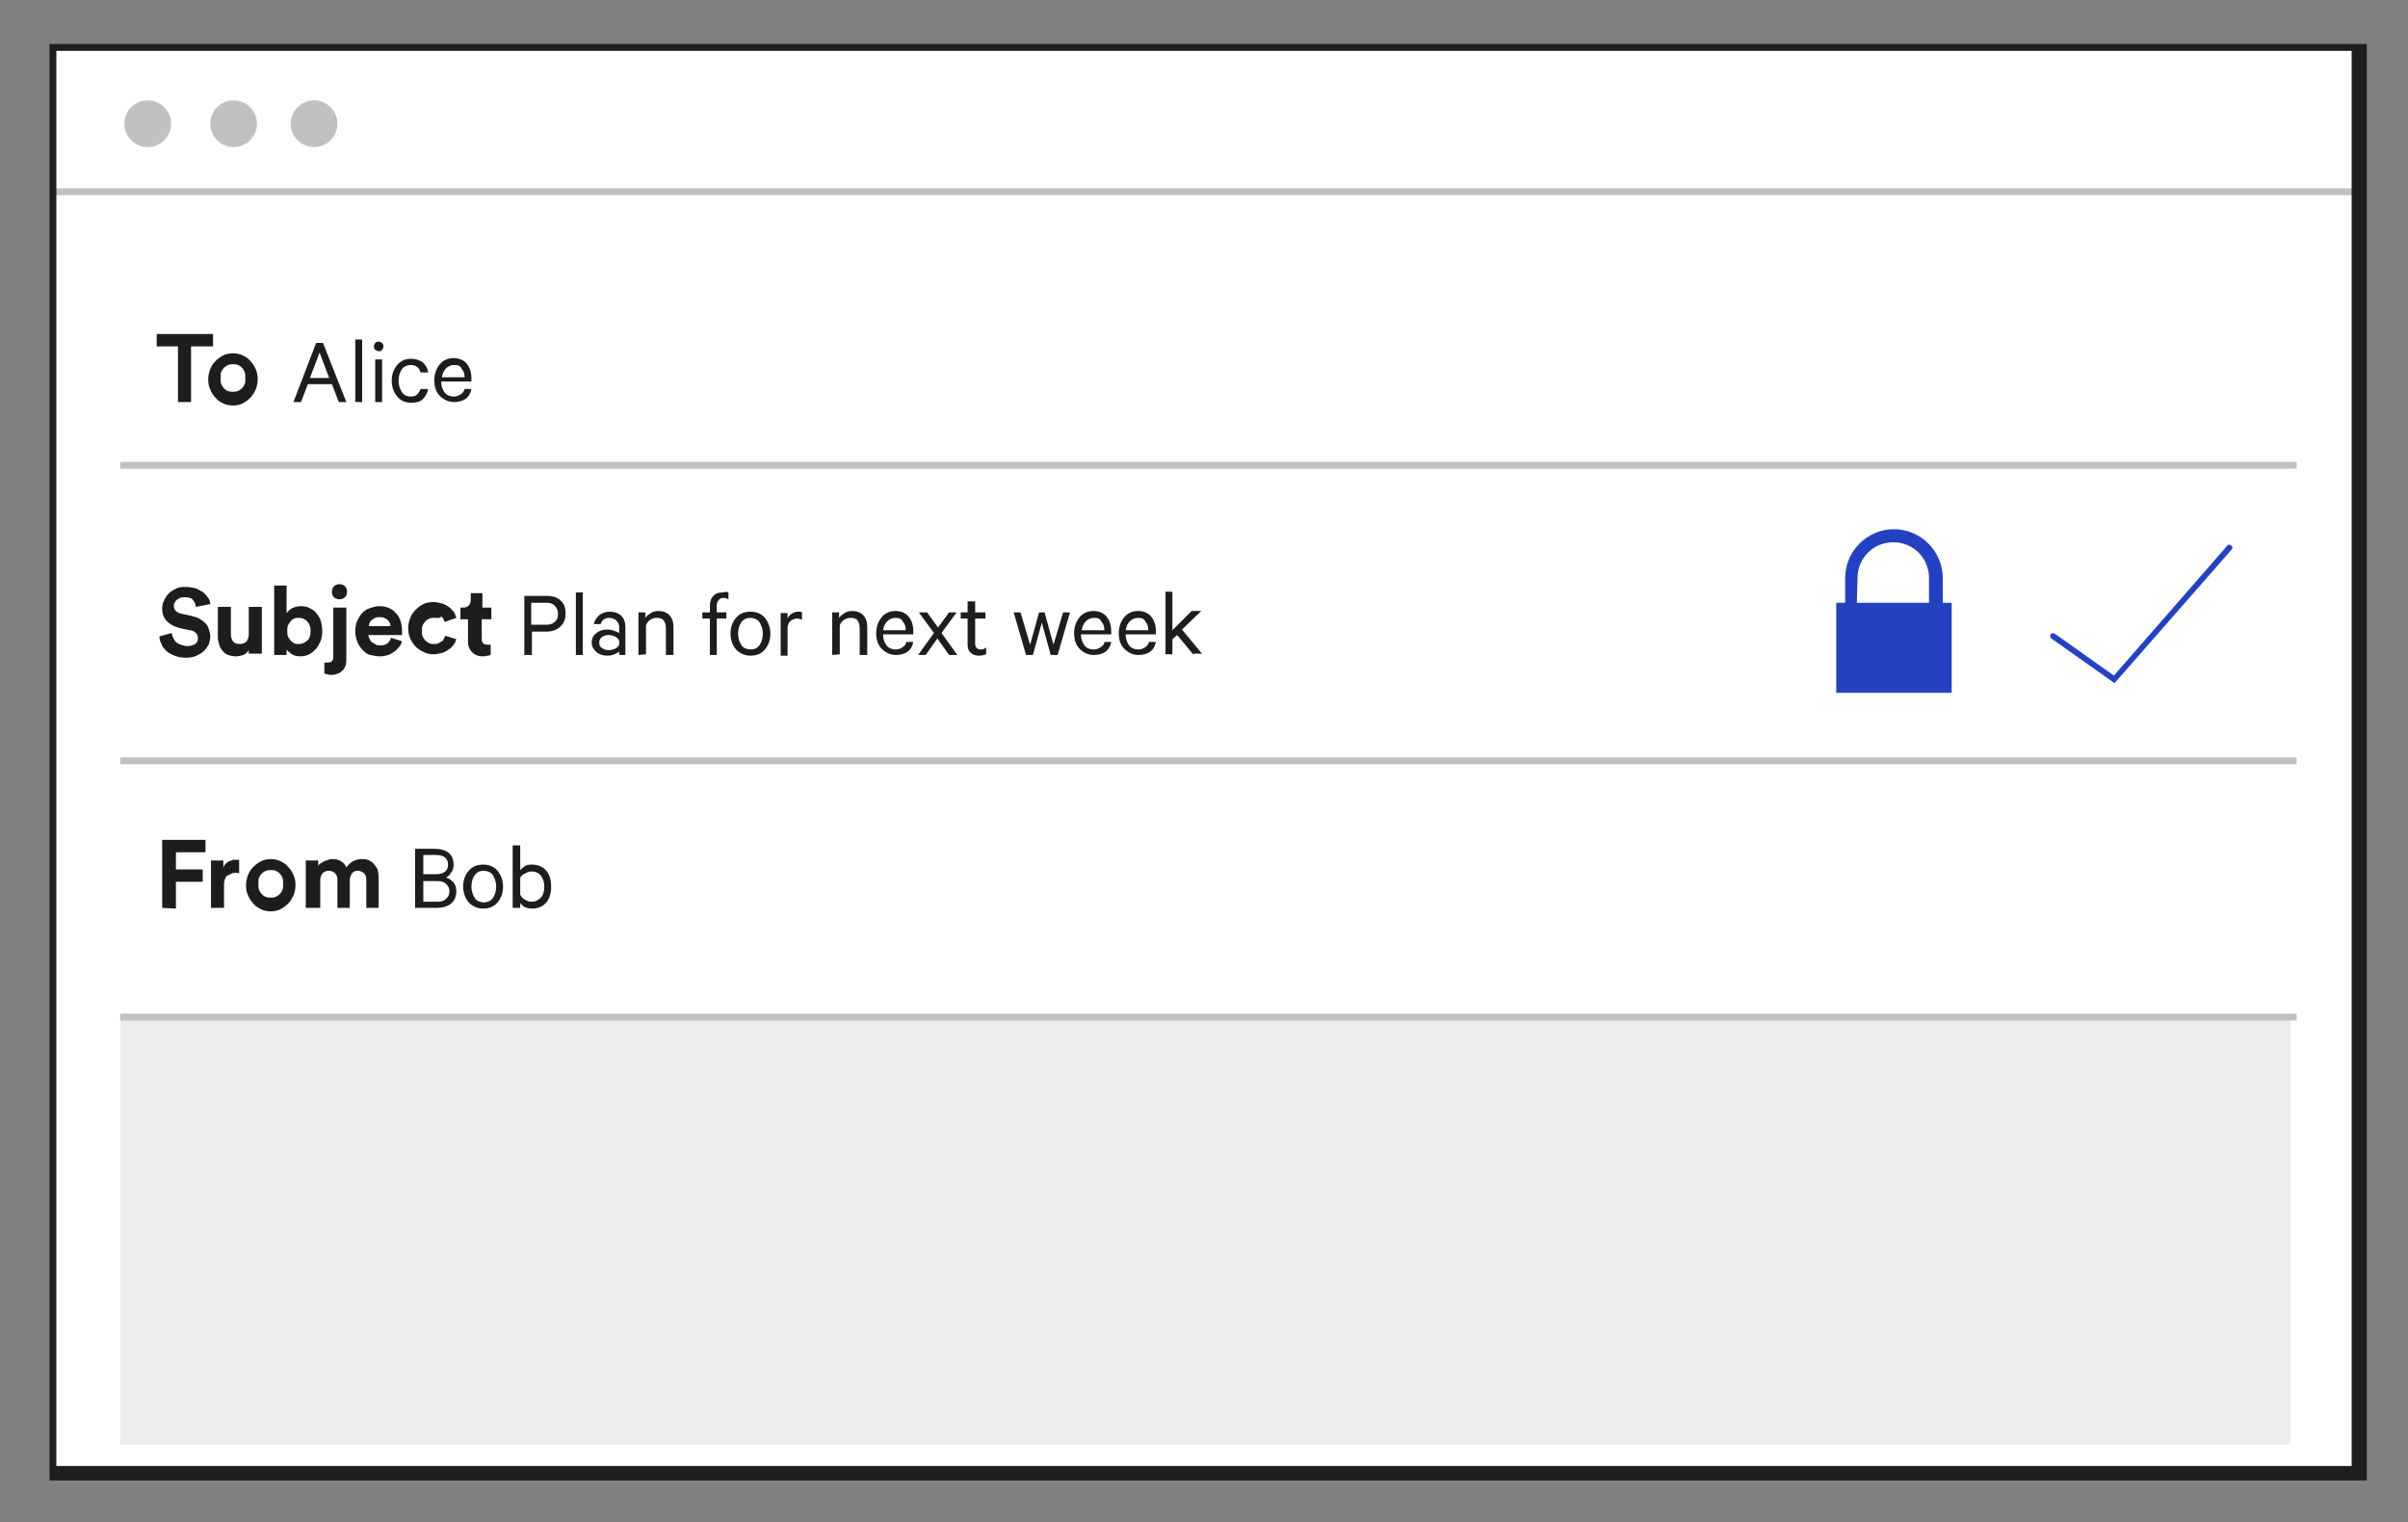 <?xml version="1.0" encoding="utf-8"?>
<!-- Generator: Adobe Illustrator 22.0.1, SVG Export Plug-In . SVG Version: 6.00 Build 0)  -->
<svg version="1.1" id="Layer_1" xmlns="http://www.w3.org/2000/svg" xmlns:xlink="http://www.w3.org/1999/xlink" x="0px" y="0px"
	 viewBox="0 0 350.4 221.5" style="enable-background:new 0 0 350.4 221.5;" xml:space="preserve">
<rect x="0" y="0" width="350.4" height="221.5" fill="#808080" stroke="none"/>
<style type="text/css">
	.st0{fill:#FFFFFF;}
	.st1{fill:#ECECEC;}
	.st2{fill:none;}
	.st3{enable-background:new    ;}
	.st4{fill:#1D1D1B;}
	.st5{fill:none;stroke:#C1C1C1;stroke-miterlimit:10;}
	.st6{fill:#2341C1;}
	.st7{fill:#C1C1C1;}
	.st8{fill:none;stroke:#1E1E1E;stroke-miterlimit:10;}
	.st9{fill:none;stroke:#1E1E1E;stroke-width:2;stroke-miterlimit:10;}
</style>
<rect x="7.7" y="6.9" class="st0" width="336.2" height="207.4"/>
<rect x="17.5" y="148" class="st1" width="315.8" height="62.2"/>
<rect x="22.5" y="48.4" class="st2" width="172.7" height="91"/>
<g class="st3">
	<path class="st4" d="M27.8,50.4v8.1h-1.9v-8.1h-3.1v-1.8H31v1.8H27.8z"/>
	<path class="st4" d="M33.9,51.4c0.5,0,1,0.1,1.4,0.3s0.8,0.4,1.1,0.8c0.3,0.3,0.6,0.7,0.8,1.2c0.2,0.4,0.3,0.9,0.3,1.5
		c0,0.5-0.1,1-0.3,1.5c-0.2,0.4-0.4,0.8-0.8,1.2c-0.3,0.3-0.7,0.6-1.1,0.8c-0.4,0.2-0.9,0.3-1.4,0.3s-1-0.1-1.4-0.3
		s-0.8-0.4-1.1-0.8c-0.3-0.3-0.6-0.7-0.8-1.2c-0.2-0.4-0.3-0.9-0.3-1.5c0-0.5,0.1-1,0.3-1.5s0.4-0.8,0.8-1.2
		c0.3-0.3,0.7-0.6,1.1-0.8S33.4,51.4,33.9,51.4z M33.9,57c0.2,0,0.4,0,0.7-0.1c0.2-0.1,0.4-0.2,0.6-0.4c0.2-0.2,0.3-0.4,0.4-0.6
		c0.1-0.2,0.1-0.5,0.1-0.9c0-0.3,0-0.6-0.1-0.9c-0.1-0.2-0.2-0.4-0.4-0.6c-0.2-0.2-0.3-0.3-0.6-0.4C34.4,53,34.2,53,33.9,53
		s-0.4,0-0.7,0.1c-0.2,0.1-0.4,0.2-0.6,0.4c-0.2,0.2-0.3,0.4-0.4,0.6c-0.1,0.2-0.1,0.5-0.1,0.9c0,0.3,0,0.6,0.1,0.9
		c0.1,0.2,0.2,0.4,0.4,0.6c0.2,0.2,0.3,0.3,0.6,0.4C33.4,57,33.7,57,33.9,57z"/>
</g>
<g class="st3">
	<path class="st4" d="M46,49.9h1l3.4,8.6h-1.1l-1-2.6h-3.5l-1,2.6h-1.1L46,49.9z M46.5,51.3L45.1,55h2.8L46.5,51.3z"/>
	<path class="st4" d="M52.7,49.4v9.1h-1v-9.1H52.7z"/>
	<path class="st4" d="M55.6,49.9c0.1,0.1,0.2,0.3,0.2,0.5s-0.1,0.3-0.2,0.5s-0.3,0.2-0.5,0.2s-0.3-0.1-0.5-0.2
		c-0.1-0.1-0.2-0.3-0.2-0.5s0.1-0.3,0.2-0.5c0.1-0.1,0.3-0.2,0.5-0.2S55.4,49.8,55.6,49.9z M55.6,52.3v6.2h-1v-6.2H55.6z"/>
	<path class="st4" d="M57.8,57.7c-0.5-0.6-0.8-1.4-0.8-2.3c0-1,0.3-1.7,0.8-2.3s1.2-0.9,2-0.9c0.7,0,1.2,0.2,1.7,0.5
		c0.4,0.4,0.7,0.8,0.8,1.5h-1.1c-0.1-0.3-0.2-0.6-0.5-0.8c-0.2-0.2-0.6-0.3-0.9-0.3c-0.5,0-1,0.2-1.3,0.6c-0.3,0.4-0.5,1-0.5,1.7
		s0.2,1.2,0.5,1.7c0.3,0.4,0.7,0.6,1.3,0.6c0.4,0,0.7-0.1,0.9-0.3s0.4-0.5,0.5-0.8h1.1c-0.1,0.6-0.4,1.1-0.8,1.5
		c-0.4,0.4-1,0.5-1.7,0.5C59,58.6,58.3,58.3,57.8,57.7z"/>
	<path class="st4" d="M67.6,56.6h1c-0.1,0.6-0.4,1.1-0.8,1.4s-1,0.5-1.7,0.5c-0.8,0-1.5-0.3-2.1-0.9s-0.8-1.4-0.8-2.3
		c0-0.9,0.3-1.7,0.8-2.3s1.2-0.9,2-0.9s1.5,0.3,1.9,0.8c0.5,0.6,0.7,1.3,0.7,2.2v0.4h-4.4c0,0.7,0.2,1.2,0.5,1.6
		c0.3,0.4,0.8,0.6,1.3,0.6c0.4,0,0.7-0.1,1-0.3S67.5,57,67.6,56.6z M66.1,53.1c-0.5,0-0.9,0.2-1.2,0.5c-0.3,0.3-0.5,0.7-0.6,1.3h3.3
		c0-0.5-0.1-0.9-0.4-1.2C67,53.2,66.6,53.1,66.1,53.1z"/>
</g>
<g class="st3">
	<path class="st4" d="M28.5,88.3c0-0.1-0.1-0.3-0.1-0.5c-0.1-0.2-0.2-0.3-0.3-0.5C28,87.2,27.8,87,27.6,87c-0.2-0.1-0.5-0.1-0.8-0.1
		c-0.2,0-0.4,0-0.6,0.1s-0.4,0.2-0.5,0.3c-0.1,0.1-0.2,0.2-0.3,0.4s-0.1,0.3-0.1,0.5c0,0.3,0.1,0.5,0.3,0.7c0.2,0.2,0.4,0.3,0.8,0.4
		l1.4,0.3c0.4,0.1,0.8,0.2,1.2,0.4c0.3,0.2,0.6,0.4,0.9,0.7s0.4,0.5,0.5,0.9c0.1,0.3,0.2,0.6,0.2,1s-0.1,0.8-0.2,1.1
		c-0.2,0.4-0.4,0.7-0.7,1c-0.3,0.3-0.7,0.5-1.1,0.7s-1,0.3-1.5,0.3c-0.7,0-1.2-0.1-1.7-0.3s-0.9-0.4-1.2-0.7c-0.3-0.3-0.6-0.6-0.7-1
		c-0.2-0.4-0.3-0.7-0.3-1.1l1.8-0.5c0,0.2,0.1,0.5,0.2,0.7s0.2,0.4,0.4,0.6s0.4,0.3,0.7,0.4s0.6,0.2,0.9,0.2c0.5,0,0.9-0.1,1.2-0.3
		c0.3-0.2,0.4-0.5,0.4-0.9c0-0.3-0.1-0.5-0.3-0.7c-0.2-0.2-0.5-0.4-0.9-0.4l-1.4-0.3c-0.8-0.2-1.4-0.5-1.9-1s-0.7-1.1-0.7-1.9
		c0-0.4,0.1-0.8,0.3-1.2c0.2-0.4,0.4-0.7,0.7-1c0.3-0.3,0.7-0.5,1.1-0.7s0.9-0.2,1.3-0.2c0.6,0,1.1,0.1,1.5,0.2
		c0.4,0.2,0.8,0.4,1.1,0.6c0.3,0.3,0.5,0.5,0.7,0.8s0.3,0.6,0.3,0.9L28.5,88.3z"/>
	<path class="st4" d="M36.2,95.3c0-0.1,0-0.2,0-0.3c0-0.1,0-0.3,0-0.4c-0.2,0.3-0.5,0.6-0.8,0.7s-0.7,0.2-1.1,0.2
		c-0.4,0-0.8-0.1-1.1-0.2s-0.6-0.3-0.8-0.6c-0.2-0.2-0.4-0.5-0.5-0.9c-0.1-0.3-0.2-0.7-0.2-1.1v-4.4h1.9v4c0,0.4,0.1,0.7,0.3,1
		s0.5,0.4,1,0.4c0.4,0,0.7-0.1,1-0.4c0.2-0.3,0.3-0.6,0.3-1v-4h1.9v5.6c0,0.3,0,0.5,0,0.7s0,0.4,0,0.5h-1.9V95.3z"/>
	<path class="st4" d="M39.9,95.3V85.2h1.8v4c0.2-0.2,0.4-0.5,0.8-0.7s0.8-0.3,1.3-0.3s1,0.1,1.3,0.3c0.4,0.2,0.7,0.4,1,0.8
		s0.5,0.7,0.6,1.1s0.2,0.9,0.2,1.4s-0.1,1-0.2,1.4c-0.2,0.4-0.4,0.8-0.7,1.2c-0.3,0.3-0.6,0.6-1,0.8c-0.4,0.2-0.8,0.3-1.3,0.3
		s-0.9-0.1-1.2-0.3s-0.6-0.4-0.8-0.7v0.8C41.7,95.3,39.9,95.3,39.9,95.3z M45.2,91.8c0-0.6-0.2-1.1-0.5-1.4s-0.7-0.5-1.2-0.5
		c-0.2,0-0.5,0-0.7,0.1s-0.4,0.2-0.5,0.4c-0.2,0.2-0.3,0.4-0.4,0.6c-0.1,0.2-0.1,0.5-0.1,0.8s0,0.6,0.1,0.8c0.1,0.2,0.2,0.4,0.4,0.6
		s0.3,0.3,0.5,0.4s0.4,0.1,0.7,0.1c0.5,0,0.9-0.2,1.2-0.5C45,93,45.2,92.5,45.2,91.8z"/>
	<path class="st4" d="M48.5,88.4h1.9v7.5c0,0.3,0,0.6-0.1,0.9s-0.2,0.5-0.4,0.7s-0.4,0.4-0.7,0.5s-0.6,0.2-0.9,0.2
		c-0.3,0-0.5,0-0.7-0.1c-0.2,0-0.3-0.1-0.4-0.1v-1.6c0.1,0,0.1,0,0.2,0s0.2,0,0.3,0c0.3,0,0.5-0.1,0.6-0.2s0.2-0.3,0.2-0.6
		C48.5,95.6,48.5,88.4,48.5,88.4z M48.3,86.1c0-0.3,0.1-0.6,0.3-0.8c0.2-0.2,0.5-0.3,0.8-0.3s0.6,0.1,0.8,0.3
		c0.2,0.2,0.3,0.5,0.3,0.8s-0.1,0.6-0.3,0.8c-0.2,0.2-0.5,0.3-0.8,0.3s-0.6-0.1-0.8-0.3C48.4,86.7,48.3,86.5,48.3,86.1z"/>
	<path class="st4" d="M58.5,93.3c-0.1,0.3-0.2,0.6-0.4,0.8s-0.4,0.5-0.7,0.7s-0.6,0.4-0.9,0.5c-0.4,0.1-0.7,0.2-1.2,0.2
		s-0.9-0.1-1.4-0.2s-0.8-0.4-1.1-0.7s-0.6-0.7-0.8-1.2s-0.3-1-0.3-1.6s0.1-1.1,0.3-1.5s0.4-0.8,0.7-1.1c0.3-0.3,0.7-0.6,1.1-0.7
		s0.8-0.3,1.3-0.3c1.1,0,1.9,0.3,2.5,1c0.6,0.6,0.9,1.5,0.9,2.6c0,0.1,0,0.3,0,0.4s0,0.2,0,0.2h-4.9c0,0.2,0.1,0.4,0.2,0.6
		c0.1,0.2,0.2,0.4,0.4,0.5s0.3,0.2,0.5,0.3c0.2,0.1,0.4,0.1,0.7,0.1c0.4,0,0.8-0.1,1-0.3c0.2-0.2,0.4-0.4,0.5-0.8L58.5,93.3z
		 M56.8,91.1c0-0.2,0-0.3-0.1-0.5s-0.2-0.3-0.3-0.4s-0.3-0.2-0.5-0.3s-0.4-0.1-0.7-0.1c-0.2,0-0.5,0-0.6,0.1
		c-0.2,0.1-0.3,0.2-0.5,0.3s-0.2,0.3-0.3,0.4c-0.1,0.2-0.1,0.3-0.1,0.5H56.8z"/>
	<path class="st4" d="M63.2,89.9c-0.2,0-0.5,0-0.7,0.1s-0.4,0.2-0.6,0.4s-0.3,0.4-0.4,0.6c-0.1,0.2-0.1,0.5-0.1,0.8s0,0.6,0.1,0.8
		c0.1,0.2,0.2,0.4,0.4,0.6s0.4,0.3,0.6,0.4s0.4,0.1,0.7,0.1c0.2,0,0.4,0,0.6-0.1c0.2-0.1,0.3-0.2,0.5-0.3s0.2-0.2,0.3-0.4
		c0.1-0.1,0.1-0.3,0.2-0.4l1.6,0.5c-0.1,0.3-0.2,0.6-0.4,0.8c-0.2,0.3-0.4,0.5-0.7,0.7c-0.3,0.2-0.6,0.4-1,0.5s-0.8,0.2-1.2,0.2
		c-0.5,0-1-0.1-1.4-0.3c-0.4-0.2-0.8-0.4-1.2-0.8c-0.3-0.3-0.6-0.7-0.8-1.2c-0.2-0.4-0.3-0.9-0.3-1.5c0-0.5,0.1-1,0.3-1.5
		s0.4-0.8,0.8-1.2c0.3-0.3,0.7-0.6,1.1-0.8c0.4-0.2,0.9-0.3,1.4-0.3s0.9,0.1,1.3,0.2s0.7,0.3,1,0.5s0.5,0.5,0.7,0.7s0.3,0.6,0.4,0.9
		l-1.7,0.6c-0.1-0.3-0.2-0.6-0.5-0.8C64,90,63.6,89.9,63.2,89.9z"/>
	<path class="st4" d="M70.1,88.4h1.4v1.7h-1.4V93c0,0.3,0.1,0.5,0.2,0.6s0.3,0.2,0.6,0.2c0.1,0,0.2,0,0.3,0c0.1,0,0.2,0,0.2,0v1.5
		c-0.1,0-0.2,0.1-0.4,0.1c-0.2,0-0.4,0.1-0.7,0.1c-0.7,0-1.2-0.2-1.6-0.6s-0.6-0.9-0.6-1.6v-3.2H67v-1.7h0.4c0.4,0,0.6-0.1,0.8-0.3
		c0.2-0.2,0.3-0.5,0.3-0.8v-1h1.7v2.1H70.1z"/>
</g>
<g class="st3">
	<path class="st4" d="M79.5,91.9h-2.1v3.4h-1.1v-8.6h3.2c0.9,0,1.6,0.2,2.1,0.7c0.5,0.4,0.7,1.1,0.7,1.9s-0.3,1.5-0.8,1.9
		C81.1,91.6,80.4,91.9,79.5,91.9z M81.2,89.3c0-0.5-0.2-0.9-0.5-1.2c-0.3-0.3-0.7-0.4-1.3-0.4h-2.1v3.2h2.1c0.6,0,1-0.1,1.3-0.4
		C81.1,90.2,81.2,89.8,81.2,89.3z"/>
	<path class="st4" d="M84.8,86.2v9.1h-1v-9.1H84.8z"/>
	<path class="st4" d="M91.1,95.3h-1v-0.5c-0.1,0.1-0.4,0.3-0.7,0.4c-0.3,0.1-0.6,0.2-1,0.2c-0.7,0-1.2-0.2-1.6-0.5
		c-0.4-0.4-0.7-0.8-0.7-1.4s0.2-1,0.7-1.4s1-0.5,1.7-0.5c0.3,0,0.6,0.1,0.9,0.2s0.5,0.2,0.7,0.3v-0.8c0-0.4-0.1-0.7-0.4-1
		c-0.2-0.2-0.6-0.4-1-0.4c-0.7,0-1.1,0.3-1.3,0.9h-1c0.1-0.5,0.4-0.9,0.8-1.3c0.4-0.3,0.9-0.5,1.5-0.5c0.7,0,1.3,0.2,1.7,0.6
		c0.4,0.4,0.6,0.9,0.6,1.6v4.1H91.1z M90.1,93.8v-0.6c-0.1-0.2-0.3-0.4-0.6-0.6c-0.3-0.1-0.6-0.2-0.9-0.2c-0.4,0-0.8,0.1-1,0.3
		c-0.3,0.2-0.4,0.5-0.4,0.8c0,0.4,0.1,0.6,0.4,0.8c0.3,0.2,0.6,0.3,1,0.3c0.3,0,0.6-0.1,0.9-0.2C89.9,94.2,90,94,90.1,93.8z"/>
	<path class="st4" d="M92.9,95.3v-6.2h1v0.8c0.2-0.3,0.5-0.5,0.8-0.7s0.7-0.3,1.1-0.3c0.7,0,1.2,0.2,1.6,0.6s0.6,1,0.6,1.7v4.1h-1.1
		v-3.9c0-0.4-0.1-0.8-0.3-1.1c-0.2-0.3-0.6-0.4-1-0.4s-0.7,0.1-1,0.3c-0.3,0.2-0.5,0.5-0.6,0.8v4.2L92.9,95.3L92.9,95.3z"/>
	<path class="st4" d="M106,86.2v1c-0.2-0.1-0.4-0.2-0.7-0.2c-0.3,0-0.6,0.1-0.7,0.3c-0.2,0.2-0.3,0.5-0.3,0.8v1h1.4V90h-1.4v5.3h-1
		V90h-1.1v-0.9h1.1v-1c0-0.6,0.2-1.1,0.5-1.4c0.4-0.4,0.8-0.5,1.4-0.5C105.5,86.1,105.8,86.1,106,86.2z"/>
	<path class="st4" d="M111.3,89.9c0.5,0.6,0.8,1.4,0.8,2.3c0,1-0.3,1.7-0.8,2.3c-0.5,0.6-1.2,0.9-2.1,0.9c-0.8,0-1.5-0.3-2.1-0.9
		c-0.5-0.6-0.8-1.4-0.8-2.3c0-1,0.3-1.7,0.8-2.3c0.5-0.6,1.2-0.9,2.1-0.9C110.1,89,110.8,89.3,111.3,89.9z M110.5,93.9
		c0.3-0.4,0.5-1,0.5-1.7s-0.2-1.2-0.5-1.7c-0.3-0.4-0.8-0.6-1.3-0.6c-0.6,0-1,0.2-1.3,0.6s-0.5,1-0.5,1.7s0.2,1.2,0.5,1.7
		c0.3,0.4,0.8,0.6,1.3,0.6C109.8,94.5,110.2,94.3,110.5,93.9z"/>
	<path class="st4" d="M116.7,89.1v1.1c-0.2-0.1-0.4-0.2-0.7-0.2c-0.3,0-0.6,0.1-0.9,0.3c-0.3,0.2-0.4,0.5-0.5,0.9v4.2h-1v-6.2h1V90
		c0.1-0.3,0.3-0.5,0.6-0.7c0.3-0.2,0.6-0.3,0.9-0.3C116.4,89,116.6,89,116.7,89.1z"/>
	<path class="st4" d="M121.1,95.3v-6.2h1v0.8c0.2-0.3,0.5-0.5,0.8-0.7s0.7-0.3,1.1-0.3c0.7,0,1.2,0.2,1.6,0.6s0.6,1,0.6,1.7v4.1
		h-1.1v-3.9c0-0.4-0.1-0.8-0.3-1.1c-0.2-0.3-0.6-0.4-1-0.4s-0.7,0.1-1,0.3c-0.3,0.2-0.5,0.5-0.6,0.8v4.2L121.1,95.3L121.1,95.3z"/>
	<path class="st4" d="M131.9,93.4h1c-0.1,0.6-0.4,1.1-0.8,1.4s-1,0.5-1.7,0.5c-0.8,0-1.5-0.3-2.1-0.9s-0.8-1.4-0.8-2.3
		s0.3-1.7,0.8-2.3c0.5-0.6,1.2-0.9,2-0.9s1.5,0.3,1.9,0.8c0.5,0.6,0.7,1.3,0.7,2.2v0.4h-4.4c0,0.7,0.2,1.2,0.5,1.6s0.8,0.6,1.3,0.6
		c0.4,0,0.7-0.1,1-0.3S131.8,93.8,131.9,93.4z M130.3,89.9c-0.5,0-0.9,0.2-1.2,0.5s-0.5,0.7-0.6,1.3h3.3c0-0.5-0.1-0.9-0.4-1.2
		C131.2,90,130.8,89.9,130.3,89.9z"/>
	<path class="st4" d="M139.2,89.1l-2.2,3l2.3,3.2h-1.2l-1.7-2.4l-1.7,2.4h-1.1l2.3-3.2l-2.2-3h1.2l1.6,2.2l1.6-2.2H139.2z"/>
	<path class="st4" d="M140.8,93.7V90h-1v-0.9h1v-1.6h1.1v1.6h1.5V90h-1.5v3.6c0,0.6,0.3,0.9,0.8,0.9c0.3,0,0.6-0.1,0.8-0.3v1
		c-0.3,0.1-0.6,0.2-1,0.2c-0.5,0-0.9-0.1-1.2-0.4C140.9,94.7,140.8,94.3,140.8,93.7z"/>
	<path class="st4" d="M152,89.1l1.3,4.7l1.4-4.7h1l-1.8,6.2h-1l-1.3-4.7l-1.3,4.7h-1l-1.8-6.2h1l1.4,4.7l1.3-4.7H152z"/>
	<path class="st4" d="M160.7,93.4h1c-0.1,0.6-0.4,1.1-0.8,1.4s-1,0.5-1.7,0.5c-0.8,0-1.5-0.3-2.1-0.9s-0.8-1.4-0.8-2.3
		s0.3-1.7,0.8-2.3c0.5-0.6,1.2-0.9,2-0.9s1.5,0.3,1.9,0.8c0.5,0.6,0.7,1.3,0.7,2.2v0.4h-4.4c0,0.7,0.2,1.2,0.5,1.6s0.8,0.6,1.3,0.6
		c0.4,0,0.7-0.1,1-0.3S160.7,93.8,160.7,93.4z M159.2,89.9c-0.5,0-0.9,0.2-1.2,0.5s-0.5,0.7-0.6,1.3h3.3c0-0.5-0.1-0.9-0.4-1.2
		C160.1,90,159.7,89.9,159.2,89.9z"/>
	<path class="st4" d="M167.2,93.4h1c-0.1,0.6-0.4,1.1-0.8,1.4s-1,0.5-1.7,0.5c-0.8,0-1.5-0.3-2.1-0.9s-0.8-1.4-0.8-2.3
		s0.3-1.7,0.8-2.3c0.5-0.6,1.2-0.9,2-0.9s1.5,0.3,1.9,0.8c0.5,0.6,0.7,1.3,0.7,2.2v0.4h-4.4c0,0.7,0.2,1.2,0.5,1.6s0.8,0.6,1.3,0.6
		c0.4,0,0.7-0.1,1-0.3S167.1,93.8,167.2,93.4z M165.6,89.9c-0.5,0-0.9,0.2-1.2,0.5s-0.5,0.7-0.6,1.3h3.3c0-0.5-0.1-0.9-0.4-1.2
		C166.5,90,166.1,89.9,165.6,89.9z"/>
	<path class="st4" d="M173.7,95.3l-2.4-2.9l-0.7,0.6v2.2h-1v-9.1h1v5.6l2.8-2.8h1.4l-2.8,2.7l2.9,3.5h-1.2V95.3z"/>
</g>
<g class="st3">
	<path class="st4" d="M23.6,132.1v-9.9h6.3v1.8h-4.3v2.5h3.9v1.8h-3.9v3.9L23.6,132.1L23.6,132.1z"/>
	<path class="st4" d="M35,127.1c-0.2,0-0.4-0.1-0.6-0.1c-0.2,0-0.5,0-0.7,0.1s-0.4,0.2-0.6,0.3c-0.2,0.1-0.3,0.3-0.4,0.6
		c-0.1,0.3-0.1,0.6-0.1,0.9v3.2h-1.9v-6.9h1.8v1c0.1-0.2,0.2-0.4,0.4-0.6c0.2-0.1,0.3-0.3,0.5-0.3c0.2-0.1,0.4-0.1,0.5-0.2
		c0.2,0,0.3,0,0.5,0c0.1,0,0.1,0,0.2,0c0.1,0,0.1,0,0.2,0v2H35z"/>
	<path class="st4" d="M39.4,125c0.5,0,1,0.1,1.4,0.3c0.4,0.2,0.8,0.4,1.1,0.8c0.3,0.3,0.6,0.7,0.8,1.2c0.2,0.4,0.3,0.9,0.3,1.5
		c0,0.5-0.1,1-0.3,1.5c-0.2,0.4-0.4,0.8-0.8,1.2c-0.3,0.3-0.7,0.6-1.1,0.8c-0.4,0.2-0.9,0.3-1.4,0.3s-1-0.1-1.4-0.3
		s-0.8-0.4-1.1-0.8c-0.3-0.3-0.6-0.7-0.8-1.2c-0.2-0.4-0.3-0.9-0.3-1.5c0-0.5,0.1-1,0.3-1.5s0.4-0.8,0.8-1.2
		c0.3-0.3,0.7-0.6,1.1-0.8C38.4,125.1,38.9,125,39.4,125z M39.4,130.6c0.2,0,0.4,0,0.7-0.1c0.2-0.1,0.4-0.2,0.6-0.4
		c0.2-0.2,0.3-0.4,0.4-0.6c0.1-0.2,0.1-0.5,0.1-0.9c0-0.3,0-0.6-0.1-0.9c-0.1-0.2-0.2-0.4-0.4-0.6s-0.3-0.3-0.6-0.4
		c-0.2-0.1-0.4-0.1-0.7-0.1s-0.4,0-0.7,0.1c-0.2,0.1-0.4,0.2-0.6,0.4c-0.2,0.2-0.3,0.4-0.4,0.6c-0.1,0.2-0.1,0.5-0.1,0.9
		c0,0.3,0,0.6,0.1,0.9c0.1,0.2,0.2,0.4,0.4,0.6c0.2,0.2,0.3,0.3,0.6,0.4C38.9,130.6,39.2,130.6,39.4,130.6z"/>
	<path class="st4" d="M44.5,132.1v-6.9h1.8v0.8c0.1-0.2,0.2-0.3,0.4-0.4c0.1-0.1,0.3-0.2,0.5-0.3c0.2-0.1,0.4-0.1,0.6-0.2
		s0.4-0.1,0.6-0.1c0.5,0,0.9,0.1,1.2,0.3c0.4,0.2,0.6,0.5,0.8,0.9c0.3-0.4,0.6-0.7,1-0.9c0.4-0.2,0.8-0.3,1.2-0.3
		c0.3,0,0.6,0,0.9,0.1c0.3,0.1,0.6,0.3,0.8,0.5s0.4,0.5,0.6,0.8c0.1,0.3,0.2,0.7,0.2,1.2v4.5h-1.8V128c0-0.4-0.1-0.7-0.3-0.9
		c-0.2-0.2-0.5-0.4-0.9-0.4s-0.7,0.1-0.9,0.4s-0.3,0.6-0.3,1v4h-1.8V128c0-0.4-0.1-0.7-0.3-0.9c-0.2-0.2-0.5-0.4-0.9-0.4
		s-0.7,0.1-1,0.4c-0.2,0.3-0.3,0.6-0.3,1v4H44.5z"/>
</g>
<g class="st3">
	<path class="st4" d="M64.9,127.7c0.5,0.1,0.8,0.4,1.1,0.7c0.3,0.4,0.4,0.8,0.4,1.3c0,0.8-0.3,1.4-0.8,1.8s-1.2,0.6-2.1,0.6h-3.1
		v-8.6h2.8c0.9,0,1.6,0.2,2.1,0.6s0.7,1,0.7,1.7c0,0.5-0.1,0.9-0.4,1.2C65.5,127.3,65.2,127.5,64.9,127.7z M61.6,127.2h1.8
		c1.2,0,1.8-0.5,1.8-1.4s-0.6-1.4-1.8-1.4h-1.8V127.2z M61.6,128.2v3h2c0.6,0,1-0.1,1.3-0.4c0.3-0.3,0.5-0.6,0.5-1.1
		s-0.2-0.8-0.5-1.1s-0.7-0.4-1.3-0.4H61.6z"/>
	<path class="st4" d="M72.4,126.7c0.5,0.6,0.8,1.4,0.8,2.3c0,1-0.3,1.7-0.8,2.3s-1.2,0.9-2.1,0.9c-0.8,0-1.5-0.3-2.1-0.9
		c-0.5-0.6-0.8-1.4-0.8-2.3c0-1,0.3-1.7,0.8-2.3c0.5-0.6,1.2-0.9,2.1-0.9C71.2,125.8,71.9,126.1,72.4,126.7z M71.7,130.7
		c0.3-0.4,0.5-1,0.5-1.7s-0.2-1.2-0.5-1.7c-0.3-0.4-0.8-0.6-1.3-0.6c-0.6,0-1,0.2-1.3,0.6s-0.5,1-0.5,1.7s0.2,1.2,0.5,1.7
		c0.3,0.4,0.8,0.6,1.3,0.6C70.9,131.3,71.4,131.1,71.7,130.7z"/>
	<path class="st4" d="M75.7,131.4v0.7h-1.1V123h1.1v3.6c0.2-0.2,0.4-0.4,0.7-0.6s0.7-0.2,1-0.2c0.9,0,1.6,0.3,2.1,0.9
		s0.7,1.4,0.7,2.3s-0.2,1.7-0.7,2.3s-1.2,0.9-2.1,0.9c-0.4,0-0.7-0.1-1-0.2S75.9,131.6,75.7,131.4z M75.7,127.7v2.5
		c0.2,0.3,0.4,0.6,0.7,0.7c0.3,0.2,0.6,0.3,0.9,0.3c0.6,0,1-0.2,1.4-0.6s0.5-1,0.5-1.6c0-0.7-0.2-1.2-0.5-1.6s-0.8-0.6-1.4-0.6
		c-0.3,0-0.6,0.1-0.9,0.3C76.1,127.2,75.9,127.4,75.7,127.7z"/>
</g>
<line class="st5" x1="17.5" y1="67.7" x2="334.2" y2="67.7"/>
<line class="st5" x1="17.5" y1="110.7" x2="334.2" y2="110.7"/>
<line class="st5" x1="17.5" y1="148" x2="334.2" y2="148"/>
<path class="st6" d="M282.7,87.7v-3.6c0-3.9-3.2-7.1-7.1-7.1s-7.1,3.2-7.1,7.1v3.6h-1.3v13.1H284V87.7H282.7z M270.3,84.1
	c0-2.9,2.3-5.2,5.2-5.2c2.9,0,5.2,2.3,5.2,5.2v3.6h-10.5L270.3,84.1L270.3,84.1z"/>
<line class="st5" x1="8" y1="27.9" x2="343.2" y2="27.9"/>
<circle class="st7" cx="21.5" cy="18" r="3.4"/>
<circle class="st7" cx="34" cy="18" r="3.4"/>
<circle class="st7" cx="45.7" cy="18" r="3.4"/>
<rect x="7.7" y="6.9" class="st8" width="336.2" height="208"/>
<polyline class="st9" points="8.1,214.3 343.2,214.3 343.2,6.6 "/>
<g>
	<path class="st6" d="M307.7,99.4l-9.2-6.5c-0.2-0.1-0.2-0.4-0.1-0.6s0.4-0.2,0.6-0.1l8.6,6.1l16.5-18.9c0.1-0.2,0.4-0.2,0.6,0
		c0.2,0.1,0.2,0.4,0,0.6L307.7,99.4z"/>
</g>
</svg>
